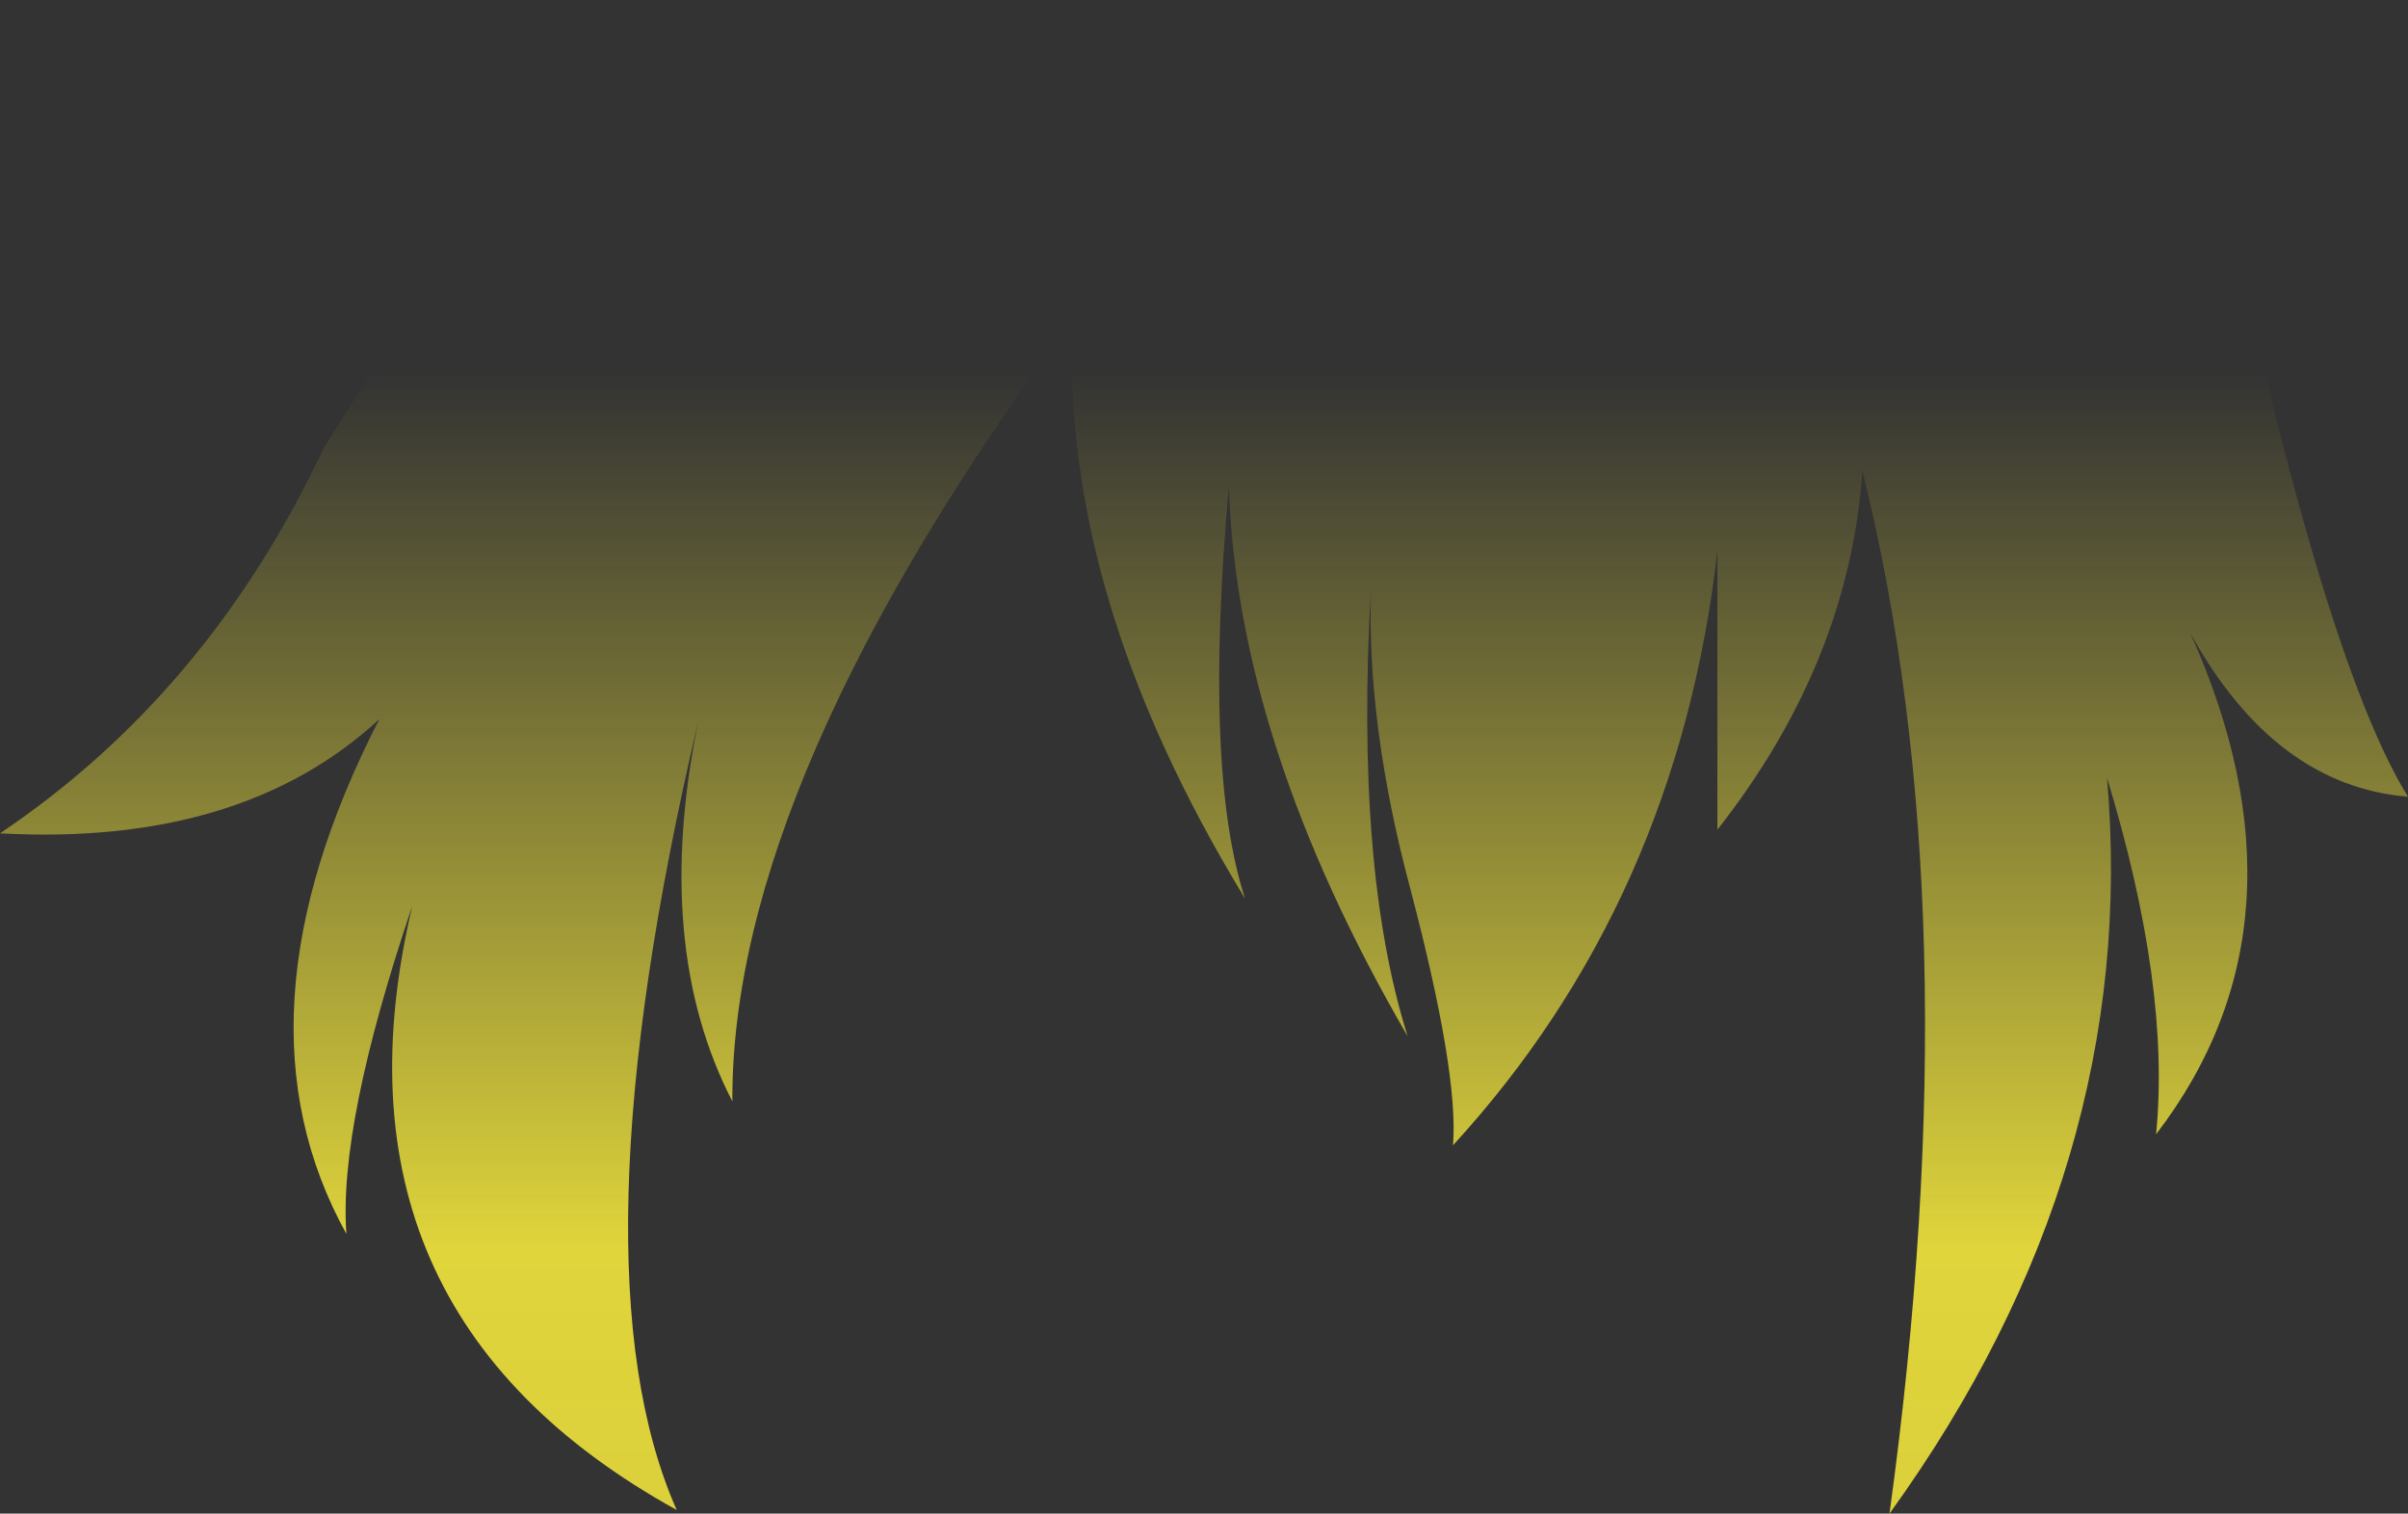 <?xml version="1.0" encoding="UTF-8" standalone="no"?>
<svg xmlns:xlink="http://www.w3.org/1999/xlink" height="103.35px" width="164.4px" xmlns="http://www.w3.org/2000/svg">
  <rect width="100%" height="100%" fill="#333333" stroke="none"/>
  <g transform="matrix(1.0, 0.0, 0.0, 1.0, 82.2, 51.65)">
    <path d="M36.8 -47.45 Q50.3 -54.3 59.45 -50.0 67.15 -44.25 72.1 -27.6 77.5 -4.85 82.2 2.75 73.1 2.0 67.35 -8.4 76.15 11.25 65.0 25.8 66.0 15.75 61.65 1.45 63.95 27.95 46.8 51.7 52.45 10.6 44.95 -19.5 44.05 -6.45 35.05 5.0 L35.05 -14.0 Q32.3 9.85 17.0 26.55 17.4 21.6 14.05 8.9 11.1 -2.2 11.4 -11.45 10.3 7.65 13.9 19.1 2.25 -0.95 1.7 -18.45 -0.05 0.95 2.8 9.7 -9.9 -11.15 -8.95 -29.9 -32.3 1.75 -32.2 23.55 -37.65 13.0 -34.55 -2.3 -43.3 34.95 -36.0 51.45 -60.6 37.85 -54.05 10.2 -59.1 25.15 -58.55 32.6 -66.75 17.8 -56.3 -2.55 -65.7 6.15 -82.2 5.25 -68.0 -4.3 -60.15 -20.95 -45.85 -44.4 -34.2 -47.3 -28.4 -49.35 -16.2 -46.25 L-11.85 -45.8 36.8 -47.45" fill="url(#gradient0)" fill-rule="evenodd" stroke="none"/>
  </g>
  <defs>
    <linearGradient gradientTransform="matrix(0.0, 0.096, -0.1, 0.0, 0.0, 52.5)" gradientUnits="userSpaceOnUse" id="gradient0" spreadMethod="pad" x1="-819.2" x2="819.2">
      <stop offset="0.0" stop-color="#fff23c" stop-opacity="0.0"/>
      <stop offset="0.38" stop-color="#fff23c" stop-opacity="0.847"/>
      <stop offset="0.604" stop-color="#fff23c" stop-opacity="0.8"/>
      <stop offset="1.0" stop-color="#fff23c" stop-opacity="0.0"/>
    </linearGradient>
  </defs>
</svg>
